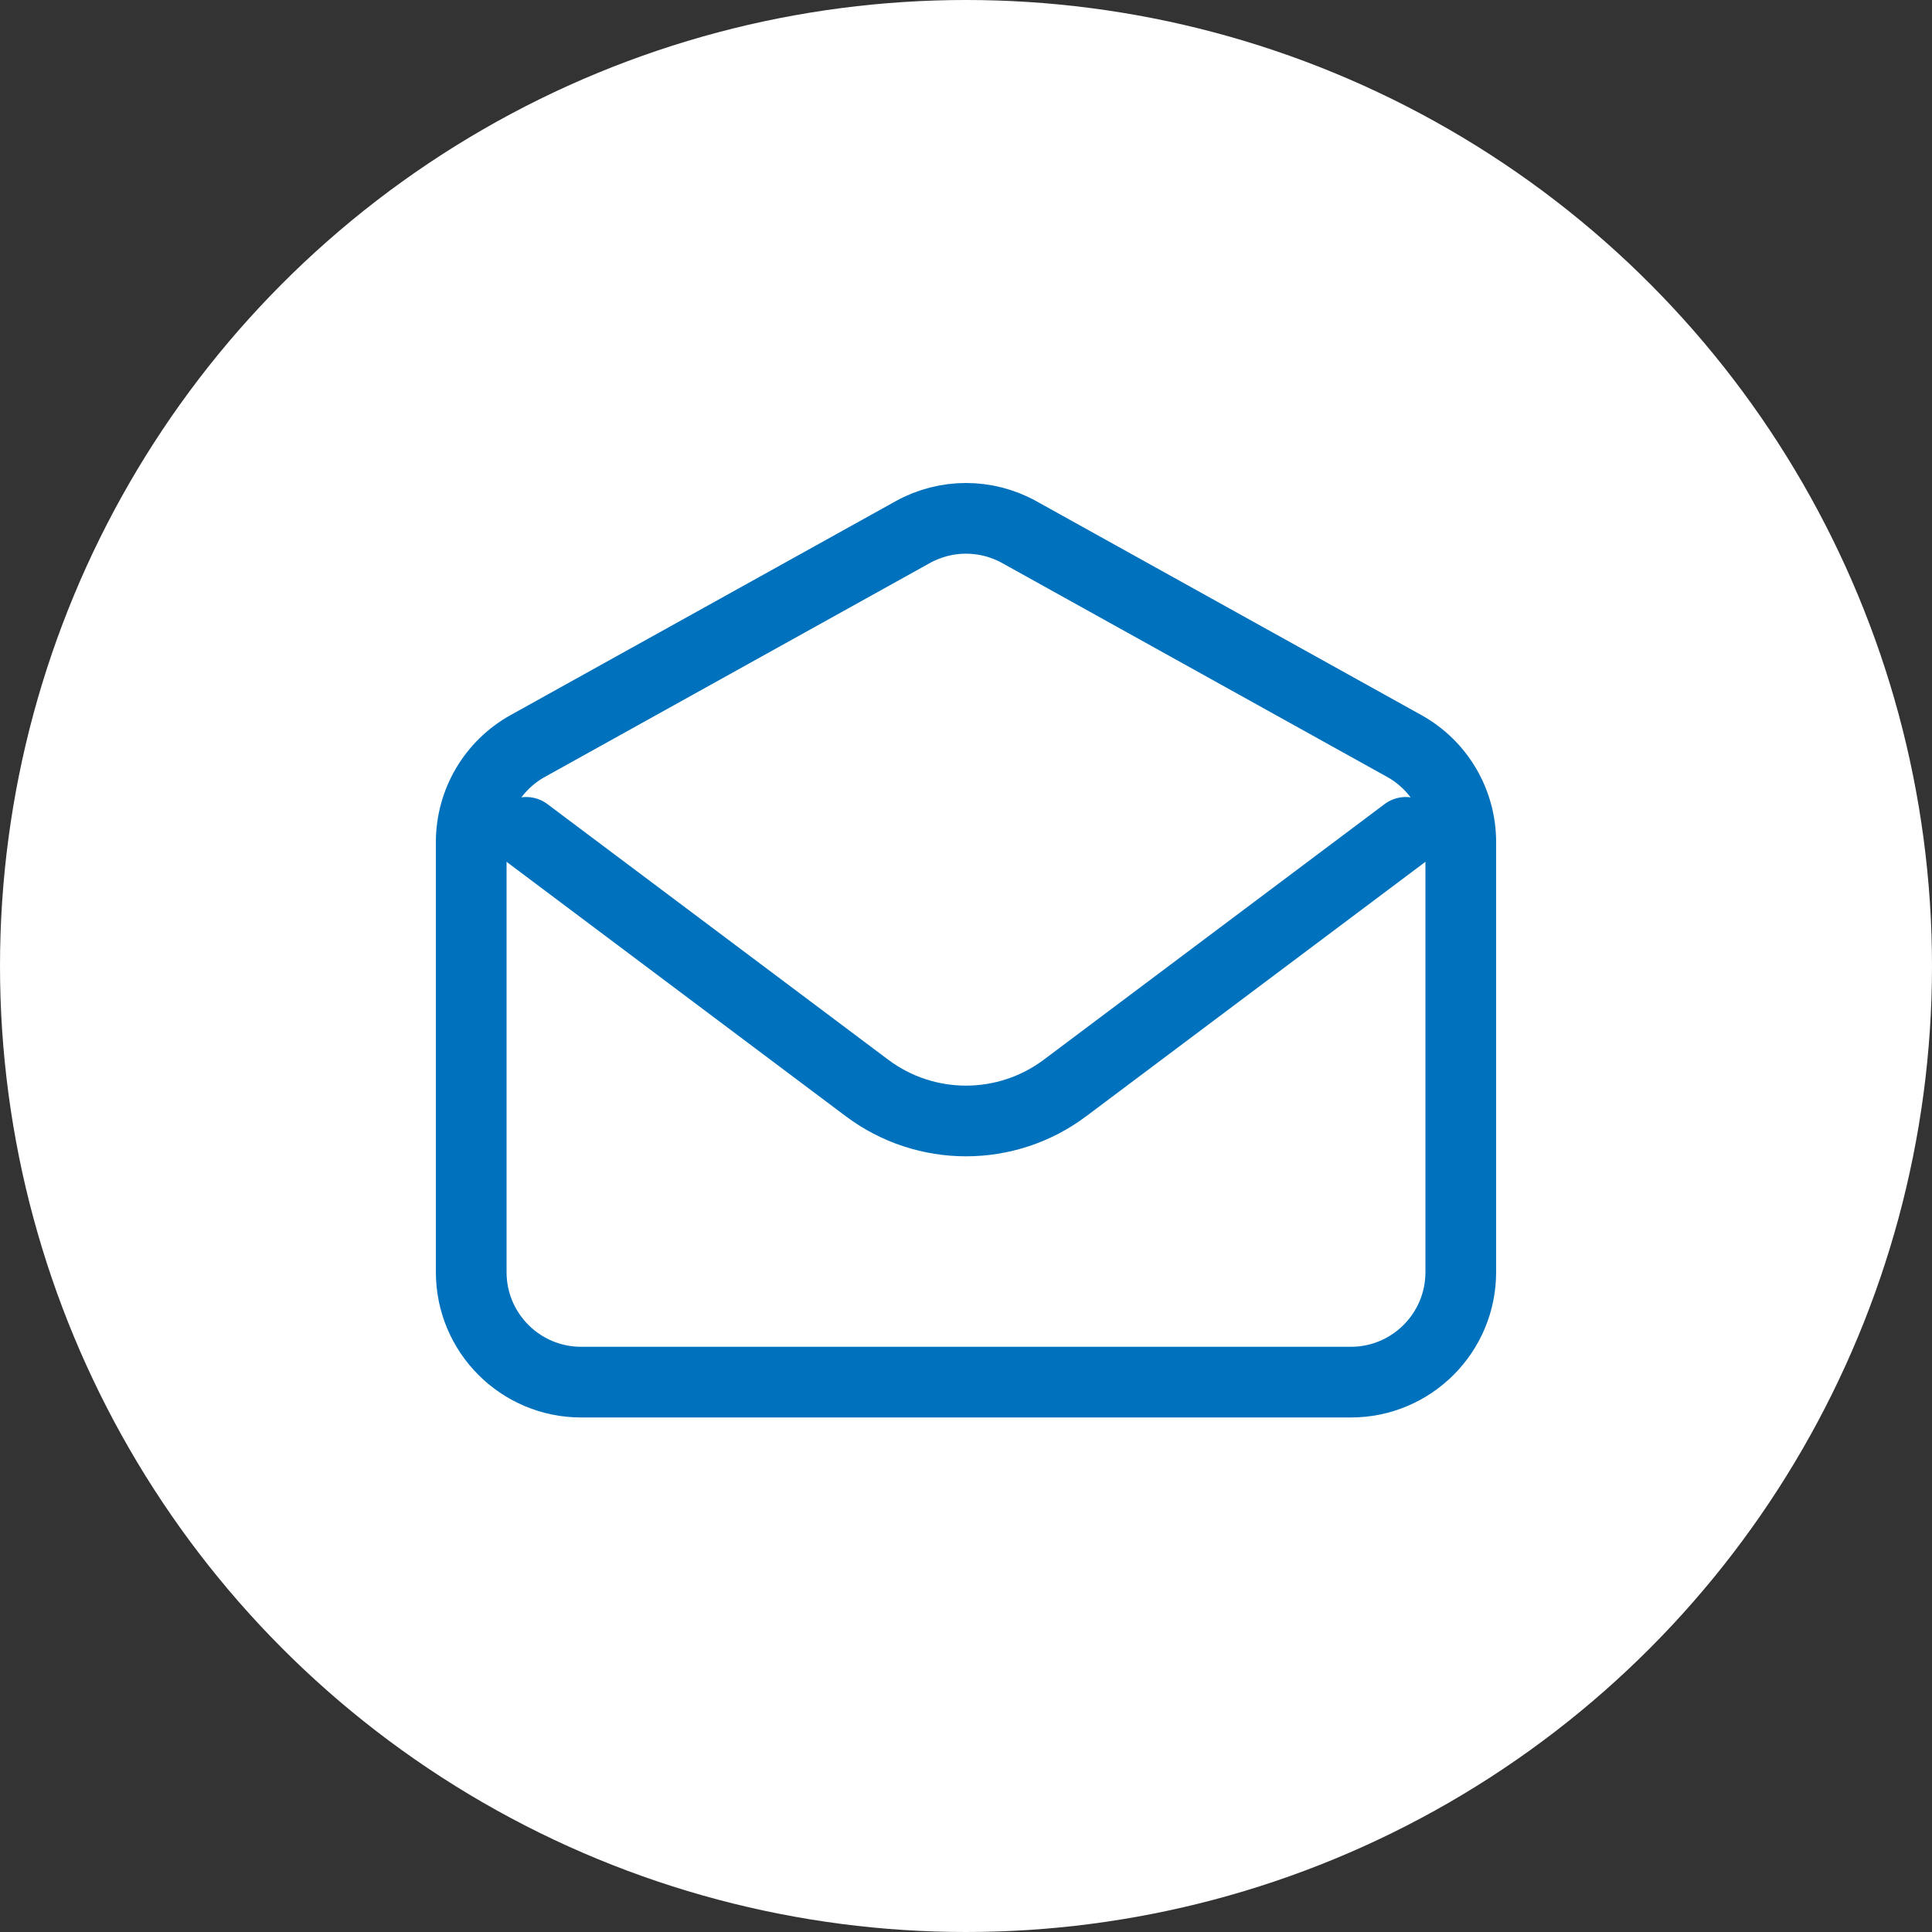 <svg width="41" height="41" viewBox="0 0 41 41" fill="none" xmlns="http://www.w3.org/2000/svg">
<rect x="0" y="0" width="41" height="41" fill="#333333" stroke="none"/>
<circle cx="20.5" cy="20.5" r="20.5" fill="white"/>
<path d="M11.167 17.664L18.4 23.089C19.645 24.022 21.355 24.022 22.6 23.089L29.833 17.664" stroke="#0071BC" stroke-width="1.5" stroke-linecap="round" stroke-linejoin="round"/>
<path d="M10 17.87C10 17.023 10.459 16.242 11.2 15.831L19.367 11.294C20.072 10.902 20.928 10.902 21.633 11.294L29.8 15.831C30.541 16.242 31 17.023 31 17.87V26.997C31 28.286 29.955 29.331 28.667 29.331H12.333C11.045 29.331 10 28.286 10 26.997V17.87Z" stroke="#0071BC" stroke-width="1.5" stroke-linecap="round"/>
</svg>
